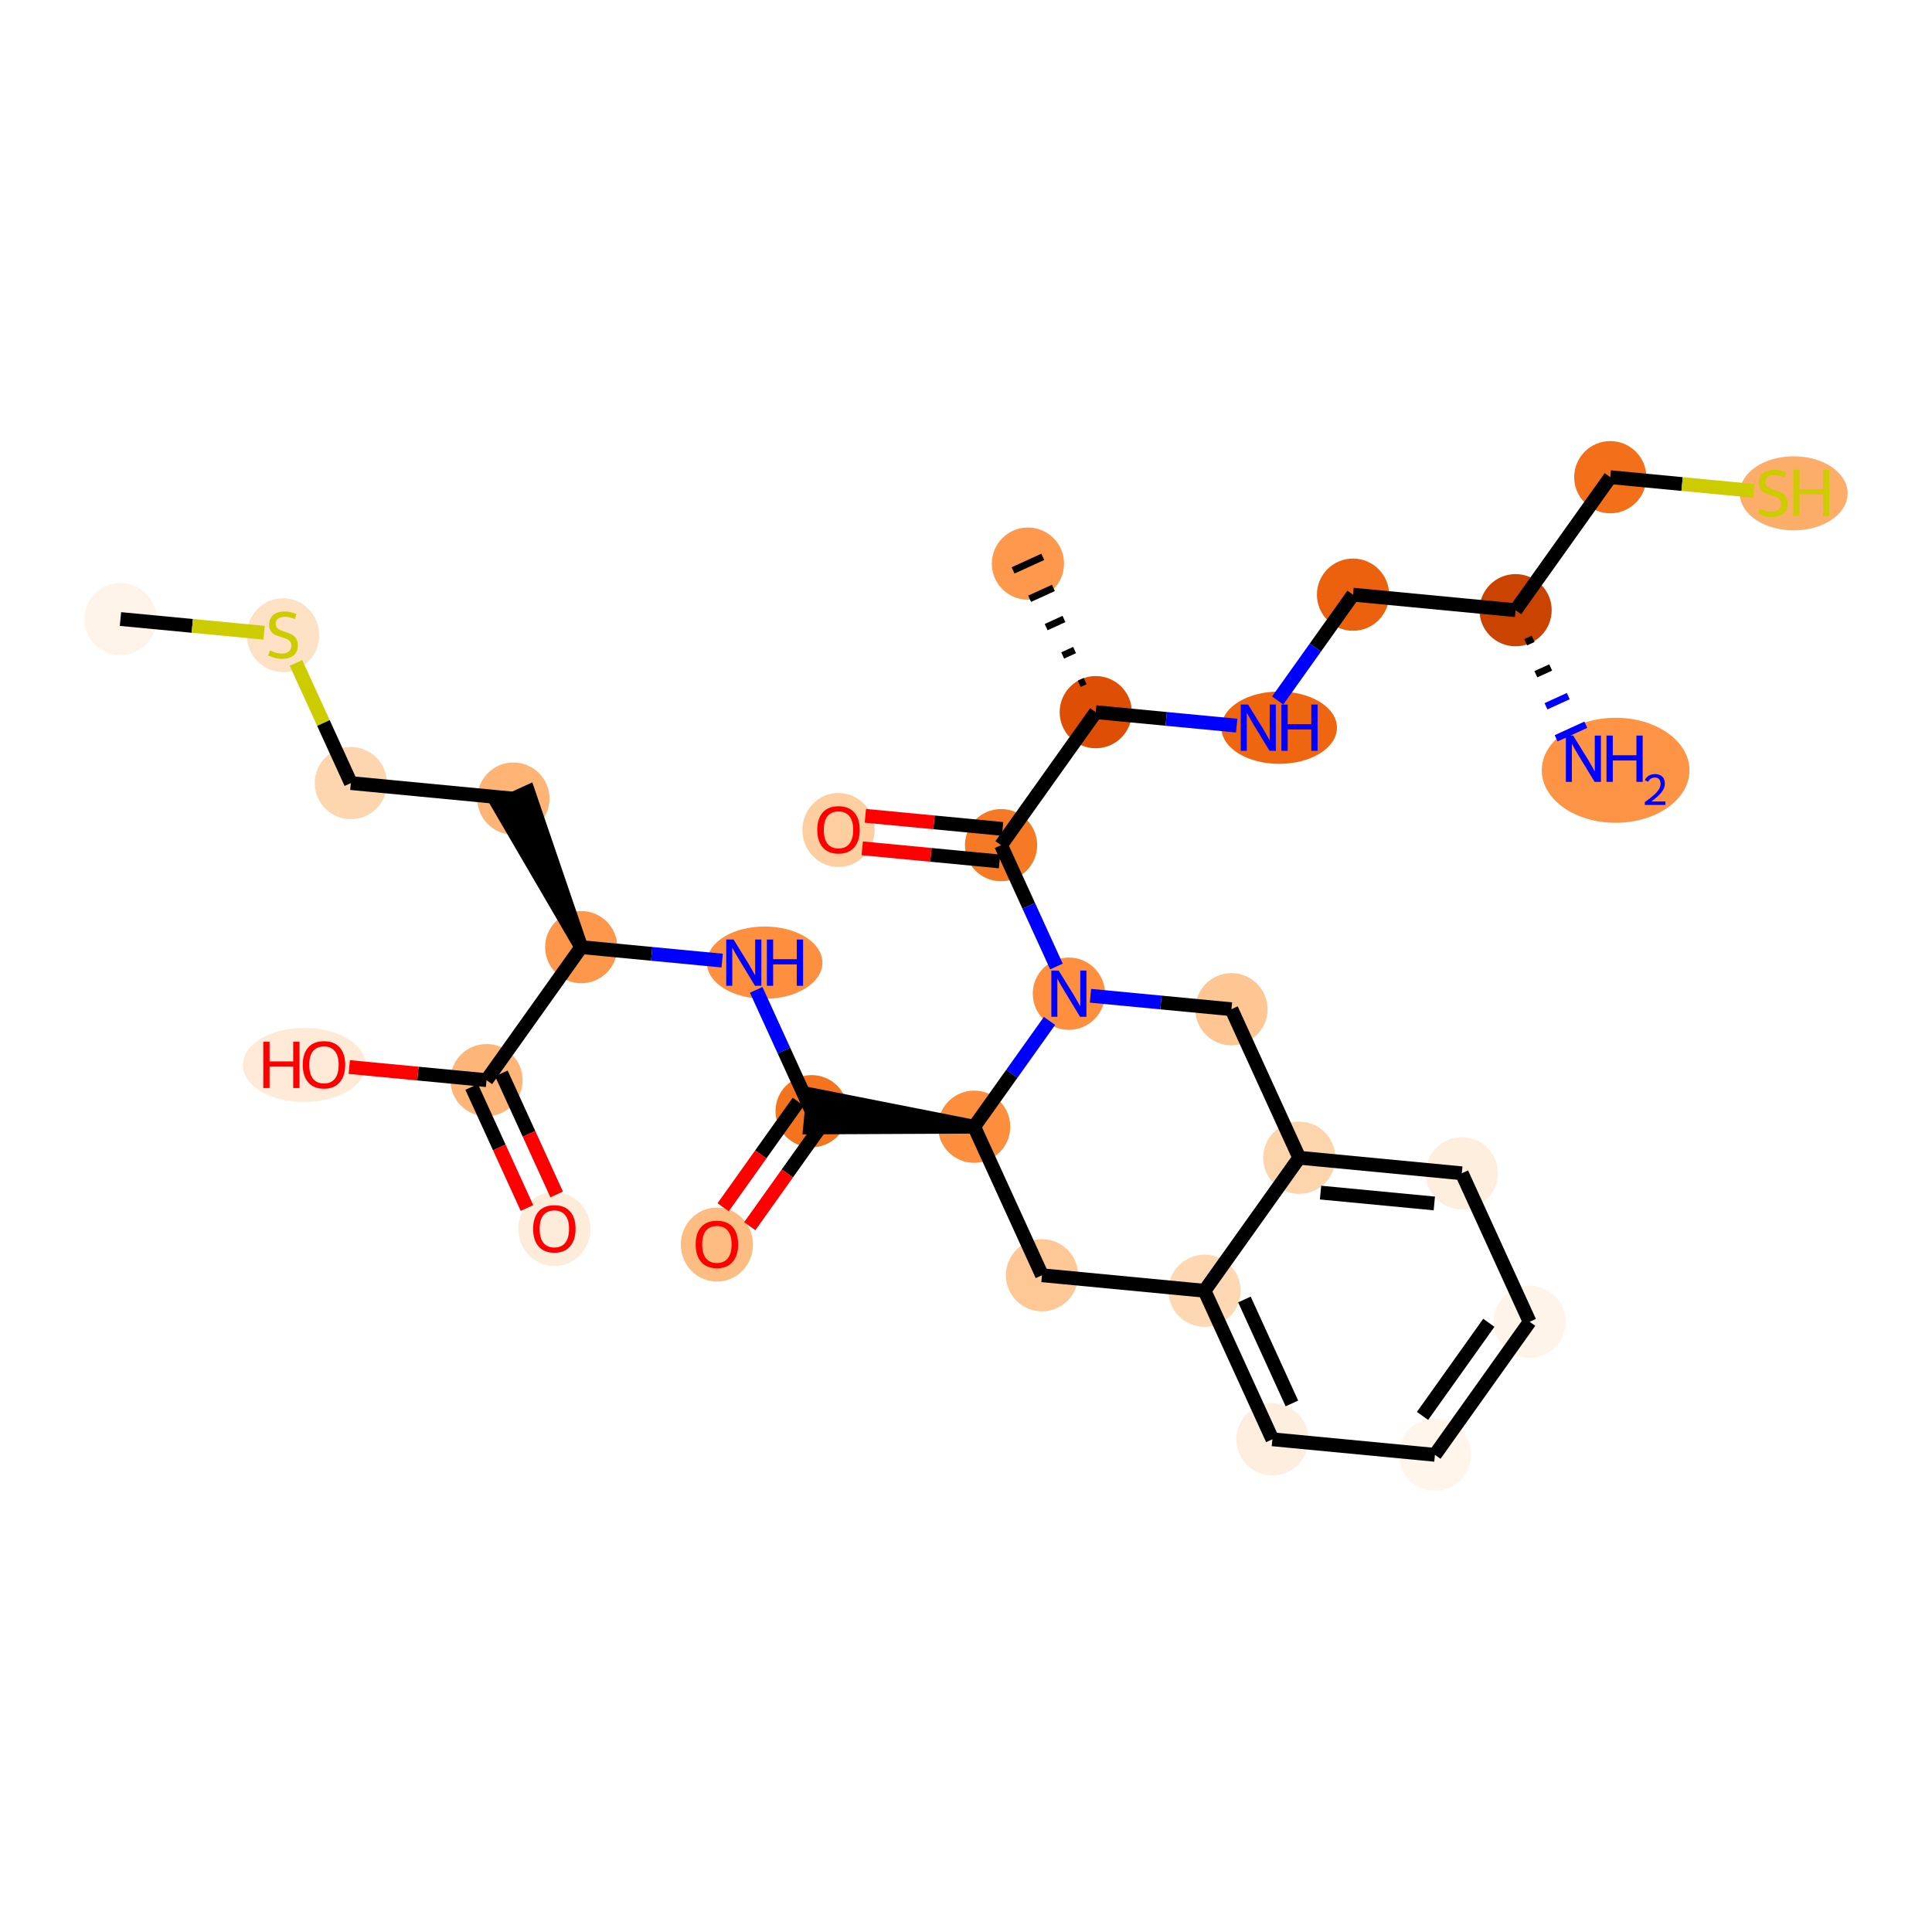 <?xml version='1.0' encoding='iso-8859-1'?>
<svg version='1.1' baseProfile='full'
              xmlns='http://www.w3.org/2000/svg'
                      xmlns:rdkit='http://www.rdkit.org/xml'
                      xmlns:xlink='http://www.w3.org/1999/xlink'
                  xml:space='preserve'
width='280px' height='280px' viewBox='0 0 280 280'>
<!-- END OF HEADER -->
<rect style='opacity:1.0;fill:#FFFFFF;stroke:none' width='280' height='280' x='0' y='0'> </rect>
<ellipse cx='17.46' cy='89.715' rx='4.733' ry='4.733'  style='fill:#FEF3E8;fill-rule:evenodd;stroke:#FEF3E8;stroke-width:1.0px;stroke-linecap:butt;stroke-linejoin:miter;stroke-opacity:1' />
<ellipse cx='41.018' cy='92.054' rx='4.733' ry='4.853'  style='fill:#FDE1C4;fill-rule:evenodd;stroke:#FDE1C4;stroke-width:1.0px;stroke-linecap:butt;stroke-linejoin:miter;stroke-opacity:1' />
<ellipse cx='50.849' cy='113.49' rx='4.733' ry='4.733'  style='fill:#FDD6AF;fill-rule:evenodd;stroke:#FDD6AF;stroke-width:1.0px;stroke-linecap:butt;stroke-linejoin:miter;stroke-opacity:1' />
<ellipse cx='74.406' cy='115.74' rx='4.733' ry='4.733'  style='fill:#FDB474;fill-rule:evenodd;stroke:#FDB474;stroke-width:1.0px;stroke-linecap:butt;stroke-linejoin:miter;stroke-opacity:1' />
<ellipse cx='84.237' cy='137.266' rx='4.733' ry='4.733'  style='fill:#FD974B;fill-rule:evenodd;stroke:#FD974B;stroke-width:1.0px;stroke-linecap:butt;stroke-linejoin:miter;stroke-opacity:1' />
<ellipse cx='110.819' cy='139.516' rx='7.871' ry='4.739'  style='fill:#FD8F3F;fill-rule:evenodd;stroke:#FD8F3F;stroke-width:1.0px;stroke-linecap:butt;stroke-linejoin:miter;stroke-opacity:1' />
<ellipse cx='117.625' cy='161.042' rx='4.733' ry='4.733'  style='fill:#F4731F;fill-rule:evenodd;stroke:#F4731F;stroke-width:1.0px;stroke-linecap:butt;stroke-linejoin:miter;stroke-opacity:1' />
<ellipse cx='103.898' cy='180.371' rx='4.733' ry='4.866'  style='fill:#FDBC82;fill-rule:evenodd;stroke:#FDBC82;stroke-width:1.0px;stroke-linecap:butt;stroke-linejoin:miter;stroke-opacity:1' />
<ellipse cx='141.183' cy='163.291' rx='4.733' ry='4.733'  style='fill:#FD8E3E;fill-rule:evenodd;stroke:#FD8E3E;stroke-width:1.0px;stroke-linecap:butt;stroke-linejoin:miter;stroke-opacity:1' />
<ellipse cx='151.013' cy='184.818' rx='4.733' ry='4.733'  style='fill:#FDC895;fill-rule:evenodd;stroke:#FDC895;stroke-width:1.0px;stroke-linecap:butt;stroke-linejoin:miter;stroke-opacity:1' />
<ellipse cx='174.571' cy='187.067' rx='4.733' ry='4.733'  style='fill:#FDD8B3;fill-rule:evenodd;stroke:#FDD8B3;stroke-width:1.0px;stroke-linecap:butt;stroke-linejoin:miter;stroke-opacity:1' />
<ellipse cx='184.402' cy='208.593' rx='4.733' ry='4.733'  style='fill:#FEEEDF;fill-rule:evenodd;stroke:#FEEEDF;stroke-width:1.0px;stroke-linecap:butt;stroke-linejoin:miter;stroke-opacity:1' />
<ellipse cx='207.959' cy='210.843' rx='4.733' ry='4.733'  style='fill:#FFF5EB;fill-rule:evenodd;stroke:#FFF5EB;stroke-width:1.0px;stroke-linecap:butt;stroke-linejoin:miter;stroke-opacity:1' />
<ellipse cx='221.686' cy='191.566' rx='4.733' ry='4.733'  style='fill:#FEF4E9;fill-rule:evenodd;stroke:#FEF4E9;stroke-width:1.0px;stroke-linecap:butt;stroke-linejoin:miter;stroke-opacity:1' />
<ellipse cx='211.855' cy='170.04' rx='4.733' ry='4.733'  style='fill:#FEEEDE;fill-rule:evenodd;stroke:#FEEEDE;stroke-width:1.0px;stroke-linecap:butt;stroke-linejoin:miter;stroke-opacity:1' />
<ellipse cx='188.298' cy='167.79' rx='4.733' ry='4.733'  style='fill:#FDD5AC;fill-rule:evenodd;stroke:#FDD5AC;stroke-width:1.0px;stroke-linecap:butt;stroke-linejoin:miter;stroke-opacity:1' />
<ellipse cx='178.467' cy='146.264' rx='4.733' ry='4.733'  style='fill:#FDC692;fill-rule:evenodd;stroke:#FDC692;stroke-width:1.0px;stroke-linecap:butt;stroke-linejoin:miter;stroke-opacity:1' />
<ellipse cx='154.91' cy='144.015' rx='4.733' ry='4.739'  style='fill:#FD8F3F;fill-rule:evenodd;stroke:#FD8F3F;stroke-width:1.0px;stroke-linecap:butt;stroke-linejoin:miter;stroke-opacity:1' />
<ellipse cx='145.079' cy='122.488' rx='4.733' ry='4.733'  style='fill:#F67A26;fill-rule:evenodd;stroke:#F67A26;stroke-width:1.0px;stroke-linecap:butt;stroke-linejoin:miter;stroke-opacity:1' />
<ellipse cx='121.521' cy='120.291' rx='4.733' ry='4.866'  style='fill:#FDCE9F;fill-rule:evenodd;stroke:#FDCE9F;stroke-width:1.0px;stroke-linecap:butt;stroke-linejoin:miter;stroke-opacity:1' />
<ellipse cx='158.806' cy='103.212' rx='4.733' ry='4.733'  style='fill:#DE4F05;fill-rule:evenodd;stroke:#DE4F05;stroke-width:1.0px;stroke-linecap:butt;stroke-linejoin:miter;stroke-opacity:1' />
<ellipse cx='148.975' cy='81.685' rx='4.733' ry='4.733'  style='fill:#FD984C;fill-rule:evenodd;stroke:#FD984C;stroke-width:1.0px;stroke-linecap:butt;stroke-linejoin:miter;stroke-opacity:1' />
<ellipse cx='185.388' cy='105.461' rx='7.871' ry='4.739'  style='fill:#EF6611;fill-rule:evenodd;stroke:#EF6611;stroke-width:1.0px;stroke-linecap:butt;stroke-linejoin:miter;stroke-opacity:1' />
<ellipse cx='196.09' cy='86.184' rx='4.733' ry='4.733'  style='fill:#EB610E;fill-rule:evenodd;stroke:#EB610E;stroke-width:1.0px;stroke-linecap:butt;stroke-linejoin:miter;stroke-opacity:1' />
<ellipse cx='219.648' cy='88.434' rx='4.733' ry='4.733'  style='fill:#CB4301;fill-rule:evenodd;stroke:#CB4301;stroke-width:1.0px;stroke-linecap:butt;stroke-linejoin:miter;stroke-opacity:1' />
<ellipse cx='234.149' cy='111.636' rx='10.2' ry='7.108'  style='fill:#FD9345;fill-rule:evenodd;stroke:#FD9345;stroke-width:1.0px;stroke-linecap:butt;stroke-linejoin:miter;stroke-opacity:1' />
<ellipse cx='233.375' cy='69.157' rx='4.733' ry='4.733'  style='fill:#F36F19;fill-rule:evenodd;stroke:#F36F19;stroke-width:1.0px;stroke-linecap:butt;stroke-linejoin:miter;stroke-opacity:1' />
<ellipse cx='259.957' cy='71.497' rx='7.316' ry='4.866'  style='fill:#FDAD6A;fill-rule:evenodd;stroke:#FDAD6A;stroke-width:1.0px;stroke-linecap:butt;stroke-linejoin:miter;stroke-opacity:1' />
<ellipse cx='70.51' cy='156.543' rx='4.733' ry='4.733'  style='fill:#FDB678;fill-rule:evenodd;stroke:#FDB678;stroke-width:1.0px;stroke-linecap:butt;stroke-linejoin:miter;stroke-opacity:1' />
<ellipse cx='80.341' cy='178.121' rx='4.733' ry='4.866'  style='fill:#FEECDA;fill-rule:evenodd;stroke:#FEECDA;stroke-width:1.0px;stroke-linecap:butt;stroke-linejoin:miter;stroke-opacity:1' />
<ellipse cx='44.093' cy='154.345' rx='8.394' ry='4.866'  style='fill:#FEEAD6;fill-rule:evenodd;stroke:#FEEAD6;stroke-width:1.0px;stroke-linecap:butt;stroke-linejoin:miter;stroke-opacity:1' />
<path class='bond-0 atom-0 atom-1' d='M 17.46,89.715 L 27.869,90.708' style='fill:none;fill-rule:evenodd;stroke:#000000;stroke-width:2.0px;stroke-linecap:butt;stroke-linejoin:miter;stroke-opacity:1' />
<path class='bond-0 atom-0 atom-1' d='M 27.869,90.708 L 38.277,91.702' style='fill:none;fill-rule:evenodd;stroke:#CCCC00;stroke-width:2.0px;stroke-linecap:butt;stroke-linejoin:miter;stroke-opacity:1' />
<path class='bond-1 atom-1 atom-2' d='M 42.896,96.077 L 46.872,104.784' style='fill:none;fill-rule:evenodd;stroke:#CCCC00;stroke-width:2.0px;stroke-linecap:butt;stroke-linejoin:miter;stroke-opacity:1' />
<path class='bond-1 atom-1 atom-2' d='M 46.872,104.784 L 50.849,113.49' style='fill:none;fill-rule:evenodd;stroke:#000000;stroke-width:2.0px;stroke-linecap:butt;stroke-linejoin:miter;stroke-opacity:1' />
<path class='bond-2 atom-2 atom-3' d='M 50.849,113.49 L 74.406,115.74' style='fill:none;fill-rule:evenodd;stroke:#000000;stroke-width:2.0px;stroke-linecap:butt;stroke-linejoin:miter;stroke-opacity:1' />
<path class='bond-3 atom-4 atom-3' d='M 84.237,137.266 L 76.559,114.757 L 72.254,116.723 Z' style='fill:#000000;fill-rule:evenodd;fill-opacity:1;stroke:#000000;stroke-width:2.0px;stroke-linecap:butt;stroke-linejoin:miter;stroke-opacity:1;' />
<path class='bond-4 atom-4 atom-5' d='M 84.237,137.266 L 94.449,138.241' style='fill:none;fill-rule:evenodd;stroke:#000000;stroke-width:2.0px;stroke-linecap:butt;stroke-linejoin:miter;stroke-opacity:1' />
<path class='bond-4 atom-4 atom-5' d='M 94.449,138.241 L 104.661,139.216' style='fill:none;fill-rule:evenodd;stroke:#0000FF;stroke-width:2.0px;stroke-linecap:butt;stroke-linejoin:miter;stroke-opacity:1' />
<path class='bond-27 atom-4 atom-28' d='M 84.237,137.266 L 70.51,156.543' style='fill:none;fill-rule:evenodd;stroke:#000000;stroke-width:2.0px;stroke-linecap:butt;stroke-linejoin:miter;stroke-opacity:1' />
<path class='bond-5 atom-5 atom-6' d='M 109.595,143.458 L 113.61,152.25' style='fill:none;fill-rule:evenodd;stroke:#0000FF;stroke-width:2.0px;stroke-linecap:butt;stroke-linejoin:miter;stroke-opacity:1' />
<path class='bond-5 atom-5 atom-6' d='M 113.61,152.25 L 117.625,161.042' style='fill:none;fill-rule:evenodd;stroke:#000000;stroke-width:2.0px;stroke-linecap:butt;stroke-linejoin:miter;stroke-opacity:1' />
<path class='bond-6 atom-6 atom-7' d='M 115.697,159.669 L 110.251,167.317' style='fill:none;fill-rule:evenodd;stroke:#000000;stroke-width:2.0px;stroke-linecap:butt;stroke-linejoin:miter;stroke-opacity:1' />
<path class='bond-6 atom-6 atom-7' d='M 110.251,167.317 L 104.805,174.965' style='fill:none;fill-rule:evenodd;stroke:#FF0000;stroke-width:2.0px;stroke-linecap:butt;stroke-linejoin:miter;stroke-opacity:1' />
<path class='bond-6 atom-6 atom-7' d='M 119.553,162.414 L 114.106,170.063' style='fill:none;fill-rule:evenodd;stroke:#000000;stroke-width:2.0px;stroke-linecap:butt;stroke-linejoin:miter;stroke-opacity:1' />
<path class='bond-6 atom-6 atom-7' d='M 114.106,170.063 L 108.66,177.711' style='fill:none;fill-rule:evenodd;stroke:#FF0000;stroke-width:2.0px;stroke-linecap:butt;stroke-linejoin:miter;stroke-opacity:1' />
<path class='bond-7 atom-8 atom-6' d='M 141.183,163.291 L 117.85,158.686 L 117.4,163.398 Z' style='fill:#000000;fill-rule:evenodd;fill-opacity:1;stroke:#000000;stroke-width:2.0px;stroke-linecap:butt;stroke-linejoin:miter;stroke-opacity:1;' />
<path class='bond-8 atom-8 atom-9' d='M 141.183,163.291 L 151.013,184.818' style='fill:none;fill-rule:evenodd;stroke:#000000;stroke-width:2.0px;stroke-linecap:butt;stroke-linejoin:miter;stroke-opacity:1' />
<path class='bond-30 atom-17 atom-8' d='M 152.102,147.957 L 146.642,155.624' style='fill:none;fill-rule:evenodd;stroke:#0000FF;stroke-width:2.0px;stroke-linecap:butt;stroke-linejoin:miter;stroke-opacity:1' />
<path class='bond-30 atom-17 atom-8' d='M 146.642,155.624 L 141.183,163.291' style='fill:none;fill-rule:evenodd;stroke:#000000;stroke-width:2.0px;stroke-linecap:butt;stroke-linejoin:miter;stroke-opacity:1' />
<path class='bond-9 atom-9 atom-10' d='M 151.013,184.818 L 174.571,187.067' style='fill:none;fill-rule:evenodd;stroke:#000000;stroke-width:2.0px;stroke-linecap:butt;stroke-linejoin:miter;stroke-opacity:1' />
<path class='bond-10 atom-10 atom-11' d='M 174.571,187.067 L 184.402,208.593' style='fill:none;fill-rule:evenodd;stroke:#000000;stroke-width:2.0px;stroke-linecap:butt;stroke-linejoin:miter;stroke-opacity:1' />
<path class='bond-10 atom-10 atom-11' d='M 180.351,188.33 L 187.232,203.398' style='fill:none;fill-rule:evenodd;stroke:#000000;stroke-width:2.0px;stroke-linecap:butt;stroke-linejoin:miter;stroke-opacity:1' />
<path class='bond-31 atom-15 atom-10' d='M 188.298,167.79 L 174.571,187.067' style='fill:none;fill-rule:evenodd;stroke:#000000;stroke-width:2.0px;stroke-linecap:butt;stroke-linejoin:miter;stroke-opacity:1' />
<path class='bond-11 atom-11 atom-12' d='M 184.402,208.593 L 207.959,210.843' style='fill:none;fill-rule:evenodd;stroke:#000000;stroke-width:2.0px;stroke-linecap:butt;stroke-linejoin:miter;stroke-opacity:1' />
<path class='bond-12 atom-12 atom-13' d='M 207.959,210.843 L 221.686,191.566' style='fill:none;fill-rule:evenodd;stroke:#000000;stroke-width:2.0px;stroke-linecap:butt;stroke-linejoin:miter;stroke-opacity:1' />
<path class='bond-12 atom-12 atom-13' d='M 206.163,205.206 L 215.772,191.712' style='fill:none;fill-rule:evenodd;stroke:#000000;stroke-width:2.0px;stroke-linecap:butt;stroke-linejoin:miter;stroke-opacity:1' />
<path class='bond-13 atom-13 atom-14' d='M 221.686,191.566 L 211.855,170.04' style='fill:none;fill-rule:evenodd;stroke:#000000;stroke-width:2.0px;stroke-linecap:butt;stroke-linejoin:miter;stroke-opacity:1' />
<path class='bond-14 atom-14 atom-15' d='M 211.855,170.04 L 188.298,167.79' style='fill:none;fill-rule:evenodd;stroke:#000000;stroke-width:2.0px;stroke-linecap:butt;stroke-linejoin:miter;stroke-opacity:1' />
<path class='bond-14 atom-14 atom-15' d='M 207.872,174.414 L 191.382,172.839' style='fill:none;fill-rule:evenodd;stroke:#000000;stroke-width:2.0px;stroke-linecap:butt;stroke-linejoin:miter;stroke-opacity:1' />
<path class='bond-15 atom-15 atom-16' d='M 188.298,167.79 L 178.467,146.264' style='fill:none;fill-rule:evenodd;stroke:#000000;stroke-width:2.0px;stroke-linecap:butt;stroke-linejoin:miter;stroke-opacity:1' />
<path class='bond-16 atom-16 atom-17' d='M 178.467,146.264 L 168.255,145.289' style='fill:none;fill-rule:evenodd;stroke:#000000;stroke-width:2.0px;stroke-linecap:butt;stroke-linejoin:miter;stroke-opacity:1' />
<path class='bond-16 atom-16 atom-17' d='M 168.255,145.289 L 158.043,144.314' style='fill:none;fill-rule:evenodd;stroke:#0000FF;stroke-width:2.0px;stroke-linecap:butt;stroke-linejoin:miter;stroke-opacity:1' />
<path class='bond-17 atom-17 atom-18' d='M 153.109,140.072 L 149.094,131.28' style='fill:none;fill-rule:evenodd;stroke:#0000FF;stroke-width:2.0px;stroke-linecap:butt;stroke-linejoin:miter;stroke-opacity:1' />
<path class='bond-17 atom-17 atom-18' d='M 149.094,131.28 L 145.079,122.488' style='fill:none;fill-rule:evenodd;stroke:#000000;stroke-width:2.0px;stroke-linecap:butt;stroke-linejoin:miter;stroke-opacity:1' />
<path class='bond-18 atom-18 atom-19' d='M 145.304,120.133 L 135.359,119.183' style='fill:none;fill-rule:evenodd;stroke:#000000;stroke-width:2.0px;stroke-linecap:butt;stroke-linejoin:miter;stroke-opacity:1' />
<path class='bond-18 atom-18 atom-19' d='M 135.359,119.183 L 125.414,118.233' style='fill:none;fill-rule:evenodd;stroke:#FF0000;stroke-width:2.0px;stroke-linecap:butt;stroke-linejoin:miter;stroke-opacity:1' />
<path class='bond-18 atom-18 atom-19' d='M 144.854,124.844 L 134.909,123.894' style='fill:none;fill-rule:evenodd;stroke:#000000;stroke-width:2.0px;stroke-linecap:butt;stroke-linejoin:miter;stroke-opacity:1' />
<path class='bond-18 atom-18 atom-19' d='M 134.909,123.894 L 124.964,122.945' style='fill:none;fill-rule:evenodd;stroke:#FF0000;stroke-width:2.0px;stroke-linecap:butt;stroke-linejoin:miter;stroke-opacity:1' />
<path class='bond-19 atom-18 atom-20' d='M 145.079,122.488 L 158.806,103.212' style='fill:none;fill-rule:evenodd;stroke:#000000;stroke-width:2.0px;stroke-linecap:butt;stroke-linejoin:miter;stroke-opacity:1' />
<path class='bond-20 atom-20 atom-21' d='M 157.27,98.71 L 156.409,99.103' style='fill:none;fill-rule:evenodd;stroke:#000000;stroke-width:1.0px;stroke-linecap:butt;stroke-linejoin:miter;stroke-opacity:1' />
<path class='bond-20 atom-20 atom-21' d='M 155.735,94.208 L 154.012,94.994' style='fill:none;fill-rule:evenodd;stroke:#000000;stroke-width:1.0px;stroke-linecap:butt;stroke-linejoin:miter;stroke-opacity:1' />
<path class='bond-20 atom-20 atom-21' d='M 154.199,89.706 L 151.616,90.886' style='fill:none;fill-rule:evenodd;stroke:#000000;stroke-width:1.0px;stroke-linecap:butt;stroke-linejoin:miter;stroke-opacity:1' />
<path class='bond-20 atom-20 atom-21' d='M 152.663,85.204 L 149.219,86.777' style='fill:none;fill-rule:evenodd;stroke:#000000;stroke-width:1.0px;stroke-linecap:butt;stroke-linejoin:miter;stroke-opacity:1' />
<path class='bond-20 atom-20 atom-21' d='M 151.128,80.702 L 146.823,82.668' style='fill:none;fill-rule:evenodd;stroke:#000000;stroke-width:1.0px;stroke-linecap:butt;stroke-linejoin:miter;stroke-opacity:1' />
<path class='bond-21 atom-20 atom-22' d='M 158.806,103.212 L 169.018,104.187' style='fill:none;fill-rule:evenodd;stroke:#000000;stroke-width:2.0px;stroke-linecap:butt;stroke-linejoin:miter;stroke-opacity:1' />
<path class='bond-21 atom-20 atom-22' d='M 169.018,104.187 L 179.23,105.162' style='fill:none;fill-rule:evenodd;stroke:#0000FF;stroke-width:2.0px;stroke-linecap:butt;stroke-linejoin:miter;stroke-opacity:1' />
<path class='bond-22 atom-22 atom-23' d='M 185.171,101.519 L 190.631,93.852' style='fill:none;fill-rule:evenodd;stroke:#0000FF;stroke-width:2.0px;stroke-linecap:butt;stroke-linejoin:miter;stroke-opacity:1' />
<path class='bond-22 atom-22 atom-23' d='M 190.631,93.852 L 196.09,86.184' style='fill:none;fill-rule:evenodd;stroke:#000000;stroke-width:2.0px;stroke-linecap:butt;stroke-linejoin:miter;stroke-opacity:1' />
<path class='bond-23 atom-23 atom-24' d='M 196.09,86.184 L 219.648,88.434' style='fill:none;fill-rule:evenodd;stroke:#000000;stroke-width:2.0px;stroke-linecap:butt;stroke-linejoin:miter;stroke-opacity:1' />
<path class='bond-24 atom-24 atom-25' d='M 221.117,93.076 L 222.194,92.584' style='fill:none;fill-rule:evenodd;stroke:#000000;stroke-width:1.0px;stroke-linecap:butt;stroke-linejoin:miter;stroke-opacity:1' />
<path class='bond-24 atom-24 atom-25' d='M 222.587,97.717 L 224.739,96.734' style='fill:none;fill-rule:evenodd;stroke:#000000;stroke-width:1.0px;stroke-linecap:butt;stroke-linejoin:miter;stroke-opacity:1' />
<path class='bond-24 atom-24 atom-25' d='M 224.056,102.359 L 227.285,100.884' style='fill:none;fill-rule:evenodd;stroke:#0000FF;stroke-width:1.0px;stroke-linecap:butt;stroke-linejoin:miter;stroke-opacity:1' />
<path class='bond-24 atom-24 atom-25' d='M 225.525,107.001 L 229.831,105.035' style='fill:none;fill-rule:evenodd;stroke:#0000FF;stroke-width:1.0px;stroke-linecap:butt;stroke-linejoin:miter;stroke-opacity:1' />
<path class='bond-25 atom-24 atom-26' d='M 219.648,88.434 L 233.375,69.157' style='fill:none;fill-rule:evenodd;stroke:#000000;stroke-width:2.0px;stroke-linecap:butt;stroke-linejoin:miter;stroke-opacity:1' />
<path class='bond-26 atom-26 atom-27' d='M 233.375,69.157 L 243.783,70.151' style='fill:none;fill-rule:evenodd;stroke:#000000;stroke-width:2.0px;stroke-linecap:butt;stroke-linejoin:miter;stroke-opacity:1' />
<path class='bond-26 atom-26 atom-27' d='M 243.783,70.151 L 254.192,71.145' style='fill:none;fill-rule:evenodd;stroke:#CCCC00;stroke-width:2.0px;stroke-linecap:butt;stroke-linejoin:miter;stroke-opacity:1' />
<path class='bond-28 atom-28 atom-29' d='M 68.357,157.526 L 72.364,166.299' style='fill:none;fill-rule:evenodd;stroke:#000000;stroke-width:2.0px;stroke-linecap:butt;stroke-linejoin:miter;stroke-opacity:1' />
<path class='bond-28 atom-28 atom-29' d='M 72.364,166.299 L 76.37,175.072' style='fill:none;fill-rule:evenodd;stroke:#FF0000;stroke-width:2.0px;stroke-linecap:butt;stroke-linejoin:miter;stroke-opacity:1' />
<path class='bond-28 atom-28 atom-29' d='M 72.662,155.56 L 76.669,164.333' style='fill:none;fill-rule:evenodd;stroke:#000000;stroke-width:2.0px;stroke-linecap:butt;stroke-linejoin:miter;stroke-opacity:1' />
<path class='bond-28 atom-28 atom-29' d='M 76.669,164.333 L 80.675,173.105' style='fill:none;fill-rule:evenodd;stroke:#FF0000;stroke-width:2.0px;stroke-linecap:butt;stroke-linejoin:miter;stroke-opacity:1' />
<path class='bond-29 atom-28 atom-30' d='M 70.51,156.543 L 60.565,155.593' style='fill:none;fill-rule:evenodd;stroke:#000000;stroke-width:2.0px;stroke-linecap:butt;stroke-linejoin:miter;stroke-opacity:1' />
<path class='bond-29 atom-28 atom-30' d='M 60.565,155.593 L 50.62,154.643' style='fill:none;fill-rule:evenodd;stroke:#FF0000;stroke-width:2.0px;stroke-linecap:butt;stroke-linejoin:miter;stroke-opacity:1' />
<path  class='atom-1' d='M 39.125 94.264
Q 39.2 94.293, 39.513 94.425
Q 39.825 94.558, 40.166 94.643
Q 40.516 94.719, 40.857 94.719
Q 41.491 94.719, 41.86 94.416
Q 42.23 94.103, 42.23 93.564
Q 42.23 93.195, 42.04 92.967
Q 41.86 92.74, 41.576 92.617
Q 41.292 92.494, 40.819 92.352
Q 40.223 92.172, 39.863 92.002
Q 39.513 91.832, 39.257 91.472
Q 39.011 91.112, 39.011 90.506
Q 39.011 89.664, 39.579 89.143
Q 40.156 88.623, 41.292 88.623
Q 42.069 88.623, 42.949 88.992
L 42.731 89.721
Q 41.926 89.389, 41.321 89.389
Q 40.668 89.389, 40.308 89.664
Q 39.948 89.929, 39.958 90.393
Q 39.958 90.752, 40.138 90.97
Q 40.327 91.188, 40.592 91.311
Q 40.866 91.434, 41.321 91.576
Q 41.926 91.765, 42.286 91.955
Q 42.646 92.144, 42.901 92.532
Q 43.167 92.911, 43.167 93.564
Q 43.167 94.491, 42.542 94.993
Q 41.926 95.485, 40.895 95.485
Q 40.298 95.485, 39.844 95.353
Q 39.399 95.23, 38.869 95.012
L 39.125 94.264
' fill='#CCCC00'/>
<path  class='atom-5' d='M 106.313 136.165
L 108.509 139.714
Q 108.727 140.065, 109.077 140.699
Q 109.427 141.333, 109.446 141.371
L 109.446 136.165
L 110.336 136.165
L 110.336 142.866
L 109.418 142.866
L 107.061 138.985
Q 106.786 138.531, 106.493 138.01
Q 106.209 137.49, 106.124 137.329
L 106.124 142.866
L 105.253 142.866
L 105.253 136.165
L 106.313 136.165
' fill='#0000FF'/>
<path  class='atom-5' d='M 111.141 136.165
L 112.049 136.165
L 112.049 139.014
L 115.476 139.014
L 115.476 136.165
L 116.385 136.165
L 116.385 142.866
L 115.476 142.866
L 115.476 139.771
L 112.049 139.771
L 112.049 142.866
L 111.141 142.866
L 111.141 136.165
' fill='#0000FF'/>
<path  class='atom-7' d='M 100.822 180.337
Q 100.822 178.728, 101.617 177.829
Q 102.412 176.93, 103.898 176.93
Q 105.384 176.93, 106.179 177.829
Q 106.974 178.728, 106.974 180.337
Q 106.974 181.966, 106.17 182.893
Q 105.365 183.811, 103.898 183.811
Q 102.421 183.811, 101.617 182.893
Q 100.822 181.975, 100.822 180.337
M 103.898 183.054
Q 104.92 183.054, 105.469 182.373
Q 106.028 181.682, 106.028 180.337
Q 106.028 179.022, 105.469 178.359
Q 104.92 177.687, 103.898 177.687
Q 102.876 177.687, 102.317 178.35
Q 101.768 179.012, 101.768 180.337
Q 101.768 181.691, 102.317 182.373
Q 102.876 183.054, 103.898 183.054
' fill='#FF0000'/>
<path  class='atom-17' d='M 153.428 140.664
L 155.624 144.213
Q 155.842 144.564, 156.192 145.198
Q 156.542 145.832, 156.561 145.87
L 156.561 140.664
L 157.451 140.664
L 157.451 147.365
L 156.533 147.365
L 154.176 143.484
Q 153.901 143.03, 153.608 142.509
Q 153.324 141.989, 153.239 141.828
L 153.239 147.365
L 152.368 147.365
L 152.368 140.664
L 153.428 140.664
' fill='#0000FF'/>
<path  class='atom-19' d='M 118.445 120.258
Q 118.445 118.649, 119.24 117.749
Q 120.035 116.85, 121.521 116.85
Q 123.007 116.85, 123.803 117.749
Q 124.598 118.649, 124.598 120.258
Q 124.598 121.886, 123.793 122.814
Q 122.988 123.732, 121.521 123.732
Q 120.045 123.732, 119.24 122.814
Q 118.445 121.895, 118.445 120.258
M 121.521 122.974
Q 122.544 122.974, 123.093 122.293
Q 123.651 121.602, 123.651 120.258
Q 123.651 118.942, 123.093 118.279
Q 122.544 117.607, 121.521 117.607
Q 120.499 117.607, 119.94 118.27
Q 119.391 118.933, 119.391 120.258
Q 119.391 121.611, 119.94 122.293
Q 120.499 122.974, 121.521 122.974
' fill='#FF0000'/>
<path  class='atom-22' d='M 180.882 102.11
L 183.078 105.66
Q 183.296 106.01, 183.646 106.644
Q 183.996 107.279, 184.015 107.316
L 184.015 102.11
L 184.905 102.11
L 184.905 108.812
L 183.987 108.812
L 181.63 104.931
Q 181.355 104.477, 181.062 103.956
Q 180.778 103.435, 180.693 103.275
L 180.693 108.812
L 179.822 108.812
L 179.822 102.11
L 180.882 102.11
' fill='#0000FF'/>
<path  class='atom-22' d='M 185.71 102.11
L 186.618 102.11
L 186.618 104.959
L 190.045 104.959
L 190.045 102.11
L 190.954 102.11
L 190.954 108.812
L 190.045 108.812
L 190.045 105.717
L 186.618 105.717
L 186.618 108.812
L 185.71 108.812
L 185.71 102.11
' fill='#0000FF'/>
<path  class='atom-25' d='M 227.997 106.609
L 230.193 110.159
Q 230.411 110.509, 230.761 111.143
Q 231.111 111.778, 231.13 111.815
L 231.13 106.609
L 232.02 106.609
L 232.02 113.311
L 231.102 113.311
L 228.745 109.43
Q 228.47 108.976, 228.177 108.455
Q 227.893 107.934, 227.808 107.774
L 227.808 113.311
L 226.937 113.311
L 226.937 106.609
L 227.997 106.609
' fill='#0000FF'/>
<path  class='atom-25' d='M 232.825 106.609
L 233.734 106.609
L 233.734 109.458
L 237.16 109.458
L 237.16 106.609
L 238.069 106.609
L 238.069 113.311
L 237.16 113.311
L 237.16 110.216
L 233.734 110.216
L 233.734 113.311
L 232.825 113.311
L 232.825 106.609
' fill='#0000FF'/>
<path  class='atom-25' d='M 238.394 113.076
Q 238.556 112.657, 238.944 112.426
Q 239.331 112.189, 239.868 112.189
Q 240.537 112.189, 240.912 112.551
Q 241.286 112.914, 241.286 113.557
Q 241.286 114.213, 240.799 114.825
Q 240.318 115.438, 239.318 116.162
L 241.361 116.162
L 241.361 116.662
L 238.381 116.662
L 238.381 116.243
Q 239.206 115.656, 239.693 115.219
Q 240.187 114.782, 240.424 114.388
Q 240.662 113.994, 240.662 113.588
Q 240.662 113.163, 240.449 112.926
Q 240.237 112.689, 239.868 112.689
Q 239.512 112.689, 239.275 112.832
Q 239.037 112.976, 238.869 113.295
L 238.394 113.076
' fill='#0000FF'/>
<path  class='atom-27' d='M 255.039 73.716
Q 255.115 73.745, 255.427 73.877
Q 255.74 74.01, 256.081 74.095
Q 256.431 74.171, 256.772 74.171
Q 257.406 74.171, 257.775 73.868
Q 258.144 73.555, 258.144 73.016
Q 258.144 72.647, 257.955 72.42
Q 257.775 72.192, 257.491 72.069
Q 257.207 71.946, 256.734 71.804
Q 256.137 71.624, 255.778 71.454
Q 255.427 71.284, 255.172 70.924
Q 254.926 70.564, 254.926 69.958
Q 254.926 69.116, 255.494 68.595
Q 256.071 68.075, 257.207 68.075
Q 257.983 68.075, 258.864 68.444
L 258.646 69.173
Q 257.841 68.841, 257.235 68.841
Q 256.582 68.841, 256.223 69.116
Q 255.863 69.381, 255.872 69.845
Q 255.872 70.205, 256.052 70.422
Q 256.241 70.64, 256.507 70.763
Q 256.781 70.886, 257.235 71.028
Q 257.841 71.217, 258.201 71.407
Q 258.561 71.596, 258.816 71.984
Q 259.081 72.363, 259.081 73.016
Q 259.081 73.944, 258.456 74.445
Q 257.841 74.938, 256.809 74.938
Q 256.213 74.938, 255.759 74.805
Q 255.314 74.682, 254.784 74.464
L 255.039 73.716
' fill='#CCCC00'/>
<path  class='atom-27' d='M 259.886 68.056
L 260.795 68.056
L 260.795 70.905
L 264.221 70.905
L 264.221 68.056
L 265.13 68.056
L 265.13 74.758
L 264.221 74.758
L 264.221 71.662
L 260.795 71.662
L 260.795 74.758
L 259.886 74.758
L 259.886 68.056
' fill='#CCCC00'/>
<path  class='atom-29' d='M 77.264 178.088
Q 77.264 176.479, 78.059 175.579
Q 78.854 174.68, 80.341 174.68
Q 81.827 174.68, 82.622 175.579
Q 83.417 176.479, 83.417 178.088
Q 83.417 179.716, 82.612 180.644
Q 81.808 181.562, 80.341 181.562
Q 78.864 181.562, 78.059 180.644
Q 77.264 179.726, 77.264 178.088
M 80.341 180.805
Q 81.363 180.805, 81.912 180.123
Q 82.47 179.432, 82.47 178.088
Q 82.47 176.772, 81.912 176.11
Q 81.363 175.437, 80.341 175.437
Q 79.318 175.437, 78.76 176.1
Q 78.211 176.763, 78.211 178.088
Q 78.211 179.442, 78.76 180.123
Q 79.318 180.805, 80.341 180.805
' fill='#FF0000'/>
<path  class='atom-30' d='M 38.158 150.98
L 39.067 150.98
L 39.067 153.829
L 42.494 153.829
L 42.494 150.98
L 43.403 150.98
L 43.403 157.682
L 42.494 157.682
L 42.494 154.587
L 39.067 154.587
L 39.067 157.682
L 38.158 157.682
L 38.158 150.98
' fill='#FF0000'/>
<path  class='atom-30' d='M 43.876 154.312
Q 43.876 152.703, 44.671 151.804
Q 45.466 150.904, 46.952 150.904
Q 48.438 150.904, 49.233 151.804
Q 50.029 152.703, 50.029 154.312
Q 50.029 155.94, 49.224 156.868
Q 48.419 157.786, 46.952 157.786
Q 45.475 157.786, 44.671 156.868
Q 43.876 155.95, 43.876 154.312
M 46.952 157.029
Q 47.974 157.029, 48.523 156.347
Q 49.082 155.656, 49.082 154.312
Q 49.082 152.996, 48.523 152.334
Q 47.974 151.662, 46.952 151.662
Q 45.93 151.662, 45.371 152.324
Q 44.822 152.987, 44.822 154.312
Q 44.822 155.666, 45.371 156.347
Q 45.93 157.029, 46.952 157.029
' fill='#FF0000'/>
</svg>
